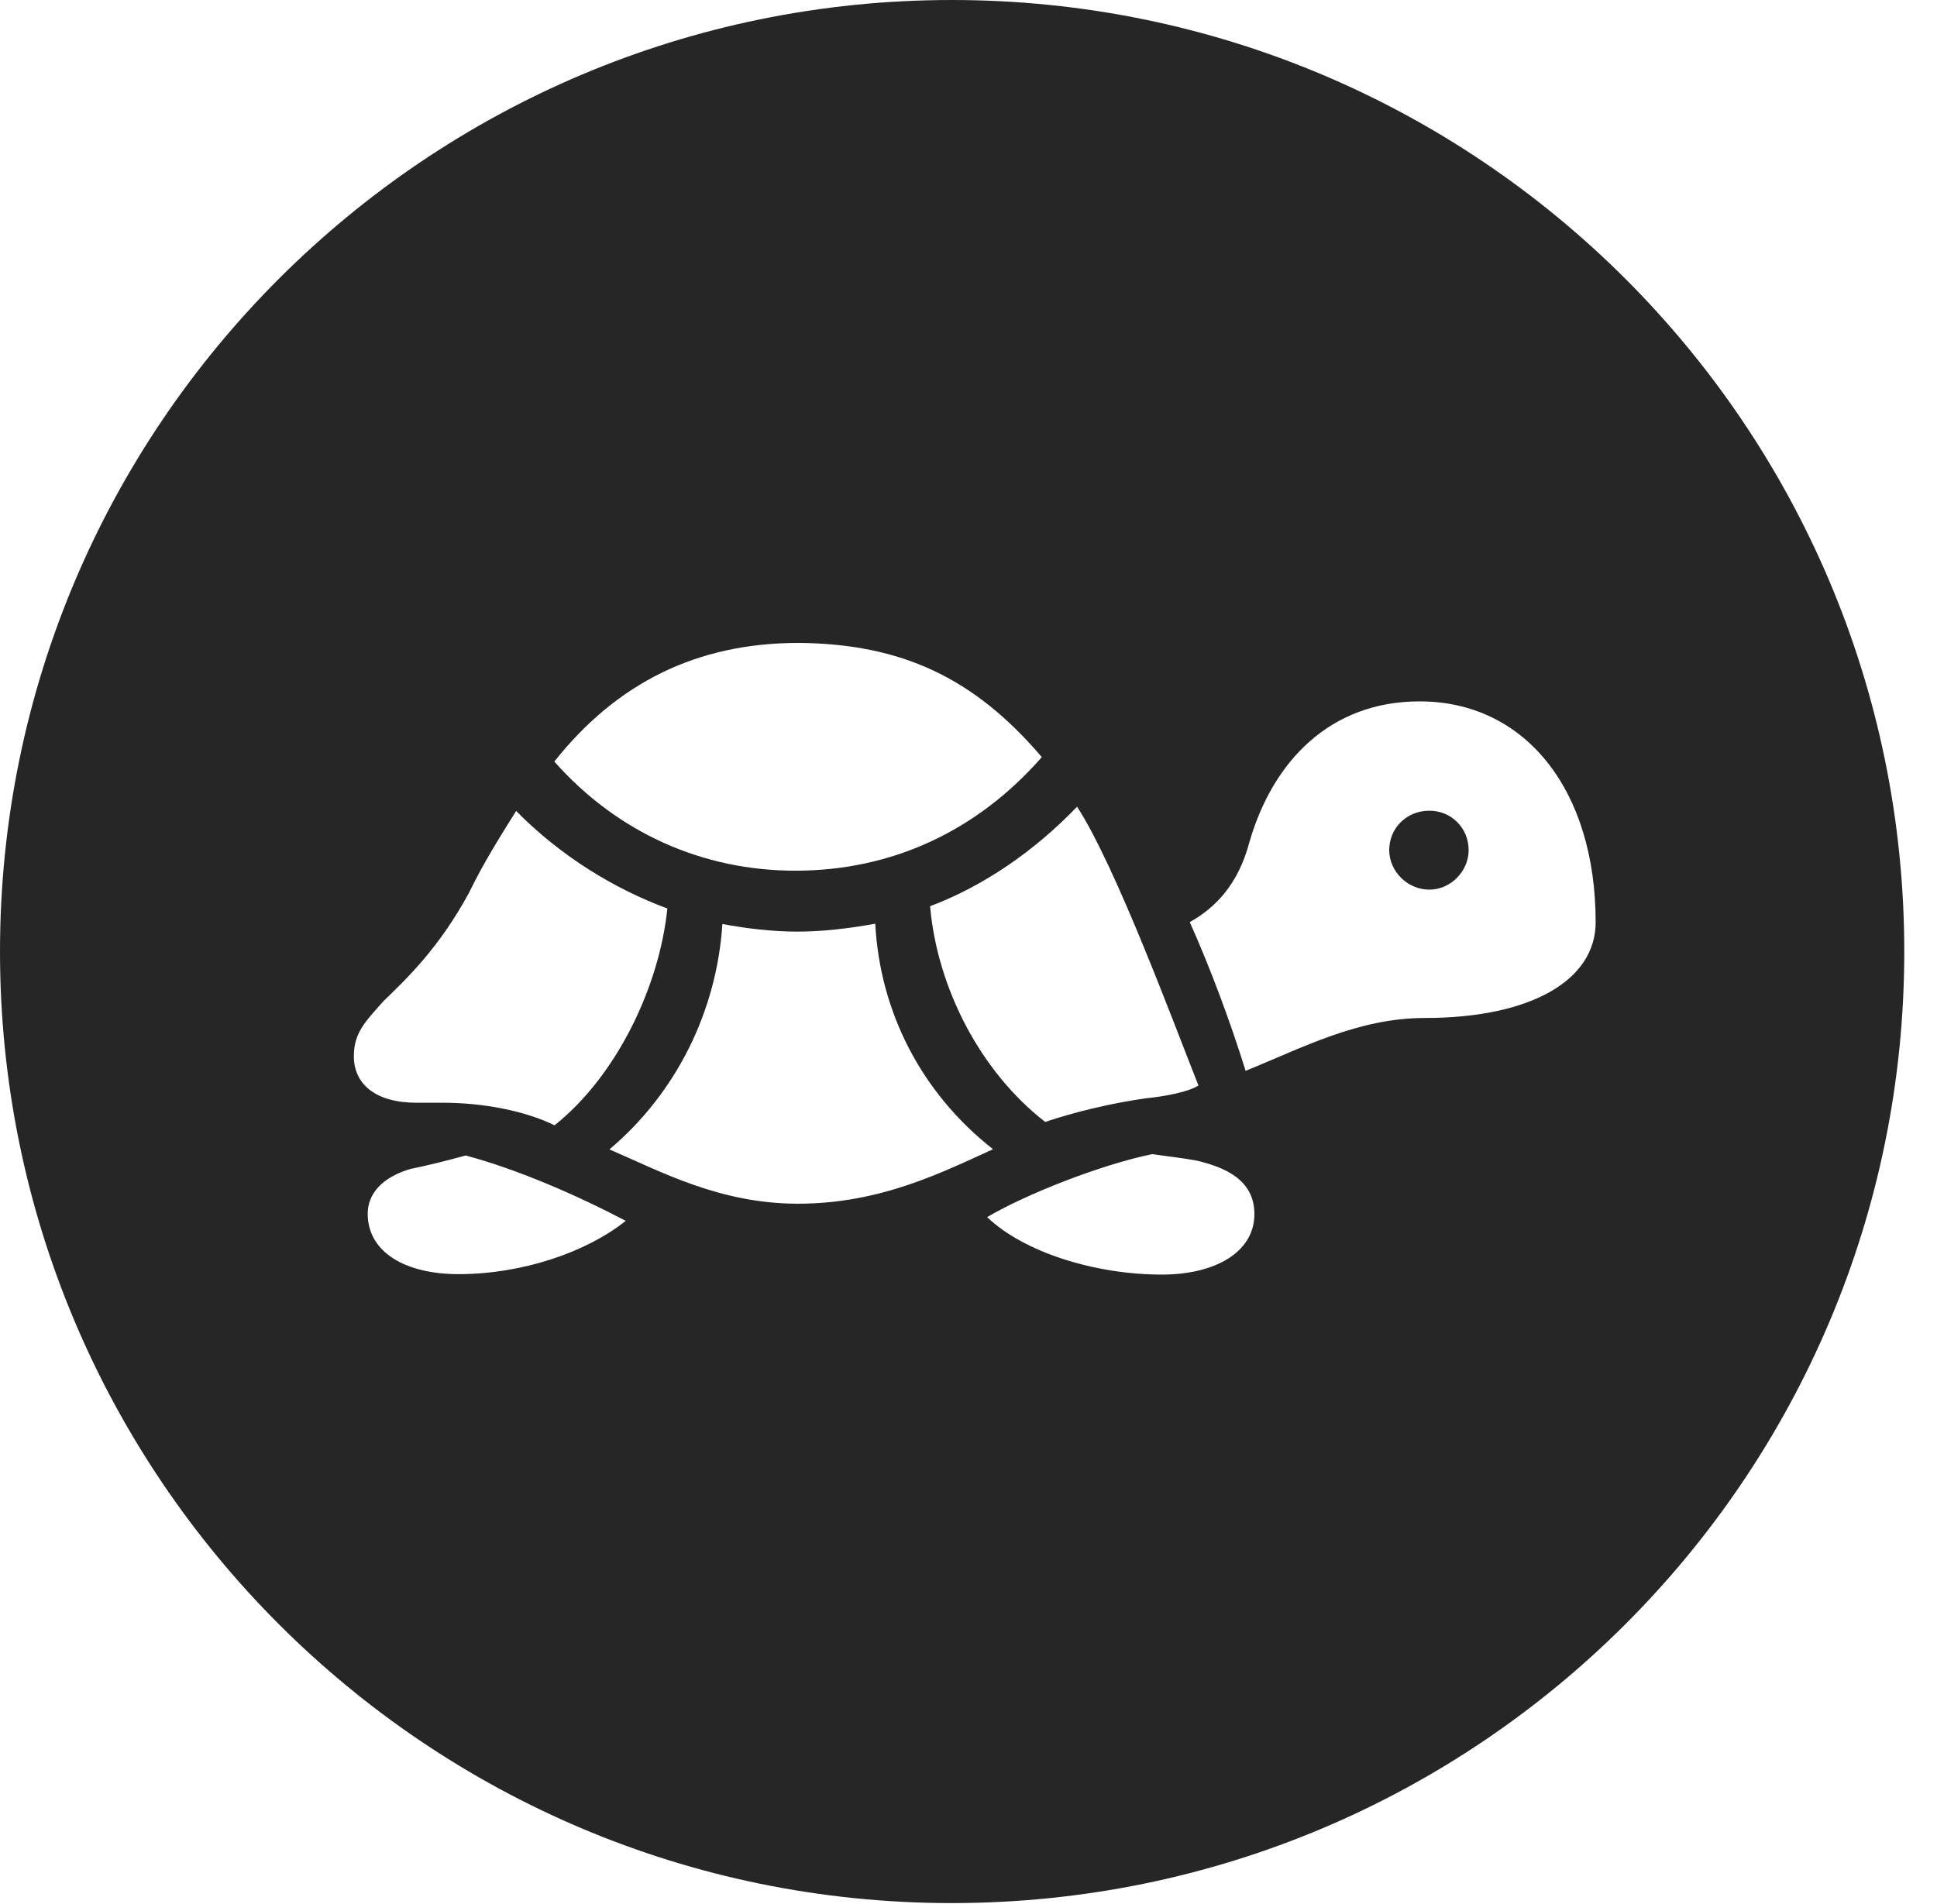 <?xml version="1.0" encoding="UTF-8"?>
<!--Generator: Apple Native CoreSVG 326-->
<!DOCTYPE svg PUBLIC "-//W3C//DTD SVG 1.1//EN" "http://www.w3.org/Graphics/SVG/1.1/DTD/svg11.dtd">
<svg version="1.1" xmlns="http://www.w3.org/2000/svg" xmlns:xlink="http://www.w3.org/1999/xlink"
       viewBox="0 0 21.365 21.006">
       <g>
              <rect height="21.006" opacity="0" width="21.365" x="0" y="0" />
              <path d="M21.004 10.498C21.004 16.292 16.302 20.996 10.498 20.996C4.704 20.996 0 16.292 0 10.498C0 4.702 4.704 0 10.498 0C16.302 0 21.004 4.702 21.004 10.498ZM10.888 13.428C11.296 13.819 12.085 14.062 12.814 14.062C13.412 14.062 13.836 13.81 13.836 13.394C13.836 13.018 13.514 12.879 13.201 12.805C13.031 12.773 12.876 12.758 12.709 12.733C12.141 12.85 11.318 13.174 10.888 13.428ZM4.53 12.896C4.291 12.964 4.056 13.118 4.056 13.392C4.056 13.808 4.46 14.057 5.058 14.057C5.763 14.057 6.469 13.815 6.902 13.469C6.332 13.171 5.701 12.9 5.137 12.748C4.925 12.805 4.745 12.852 4.53 12.896ZM8.793 10.278C8.521 10.278 8.232 10.244 7.968 10.194C7.905 11.153 7.463 12.055 6.722 12.681C7.276 12.918 7.932 13.28 8.801 13.28C9.719 13.28 10.405 12.927 10.953 12.679C10.162 12.057 9.706 11.165 9.654 10.191C9.358 10.244 9.074 10.278 8.793 10.278ZM5.173 9.85C4.847 10.451 4.495 10.789 4.23 11.045C4.026 11.274 3.903 11.396 3.903 11.654C3.903 11.96 4.142 12.166 4.593 12.166C4.689 12.166 4.787 12.166 4.883 12.166C5.329 12.166 5.79 12.255 6.117 12.415C6.796 11.874 7.271 10.896 7.361 10.023C6.781 9.808 6.19 9.451 5.693 8.947C5.525 9.217 5.338 9.509 5.173 9.85ZM10.259 9.998C10.337 10.901 10.816 11.826 11.529 12.378C11.837 12.273 12.261 12.169 12.642 12.117C12.848 12.095 13.098 12.051 13.219 11.976C12.952 11.304 12.307 9.556 11.88 8.9C11.401 9.399 10.836 9.781 10.259 9.998ZM13.78 9.294C13.657 9.759 13.403 10.017 13.123 10.173C13.345 10.669 13.567 11.261 13.739 11.814C14.367 11.56 14.981 11.231 15.716 11.231C16.883 11.231 17.6 10.816 17.6 10.175C17.6 8.709 16.819 7.738 15.658 7.738C14.676 7.738 14.039 8.393 13.78 9.294ZM16.199 9.38C16.199 9.609 16.003 9.815 15.766 9.815C15.521 9.815 15.323 9.609 15.323 9.38C15.323 9.13 15.521 8.944 15.766 8.944C16.003 8.944 16.199 9.13 16.199 9.38ZM6.114 8.402C6.81 9.188 7.753 9.608 8.78 9.606C9.839 9.604 10.777 9.169 11.491 8.353C10.743 7.474 9.939 7.103 8.81 7.093C7.681 7.093 6.8 7.538 6.114 8.402Z"
                     fill="currentColor" fill-opacity="0.85" />
       </g>
</svg>